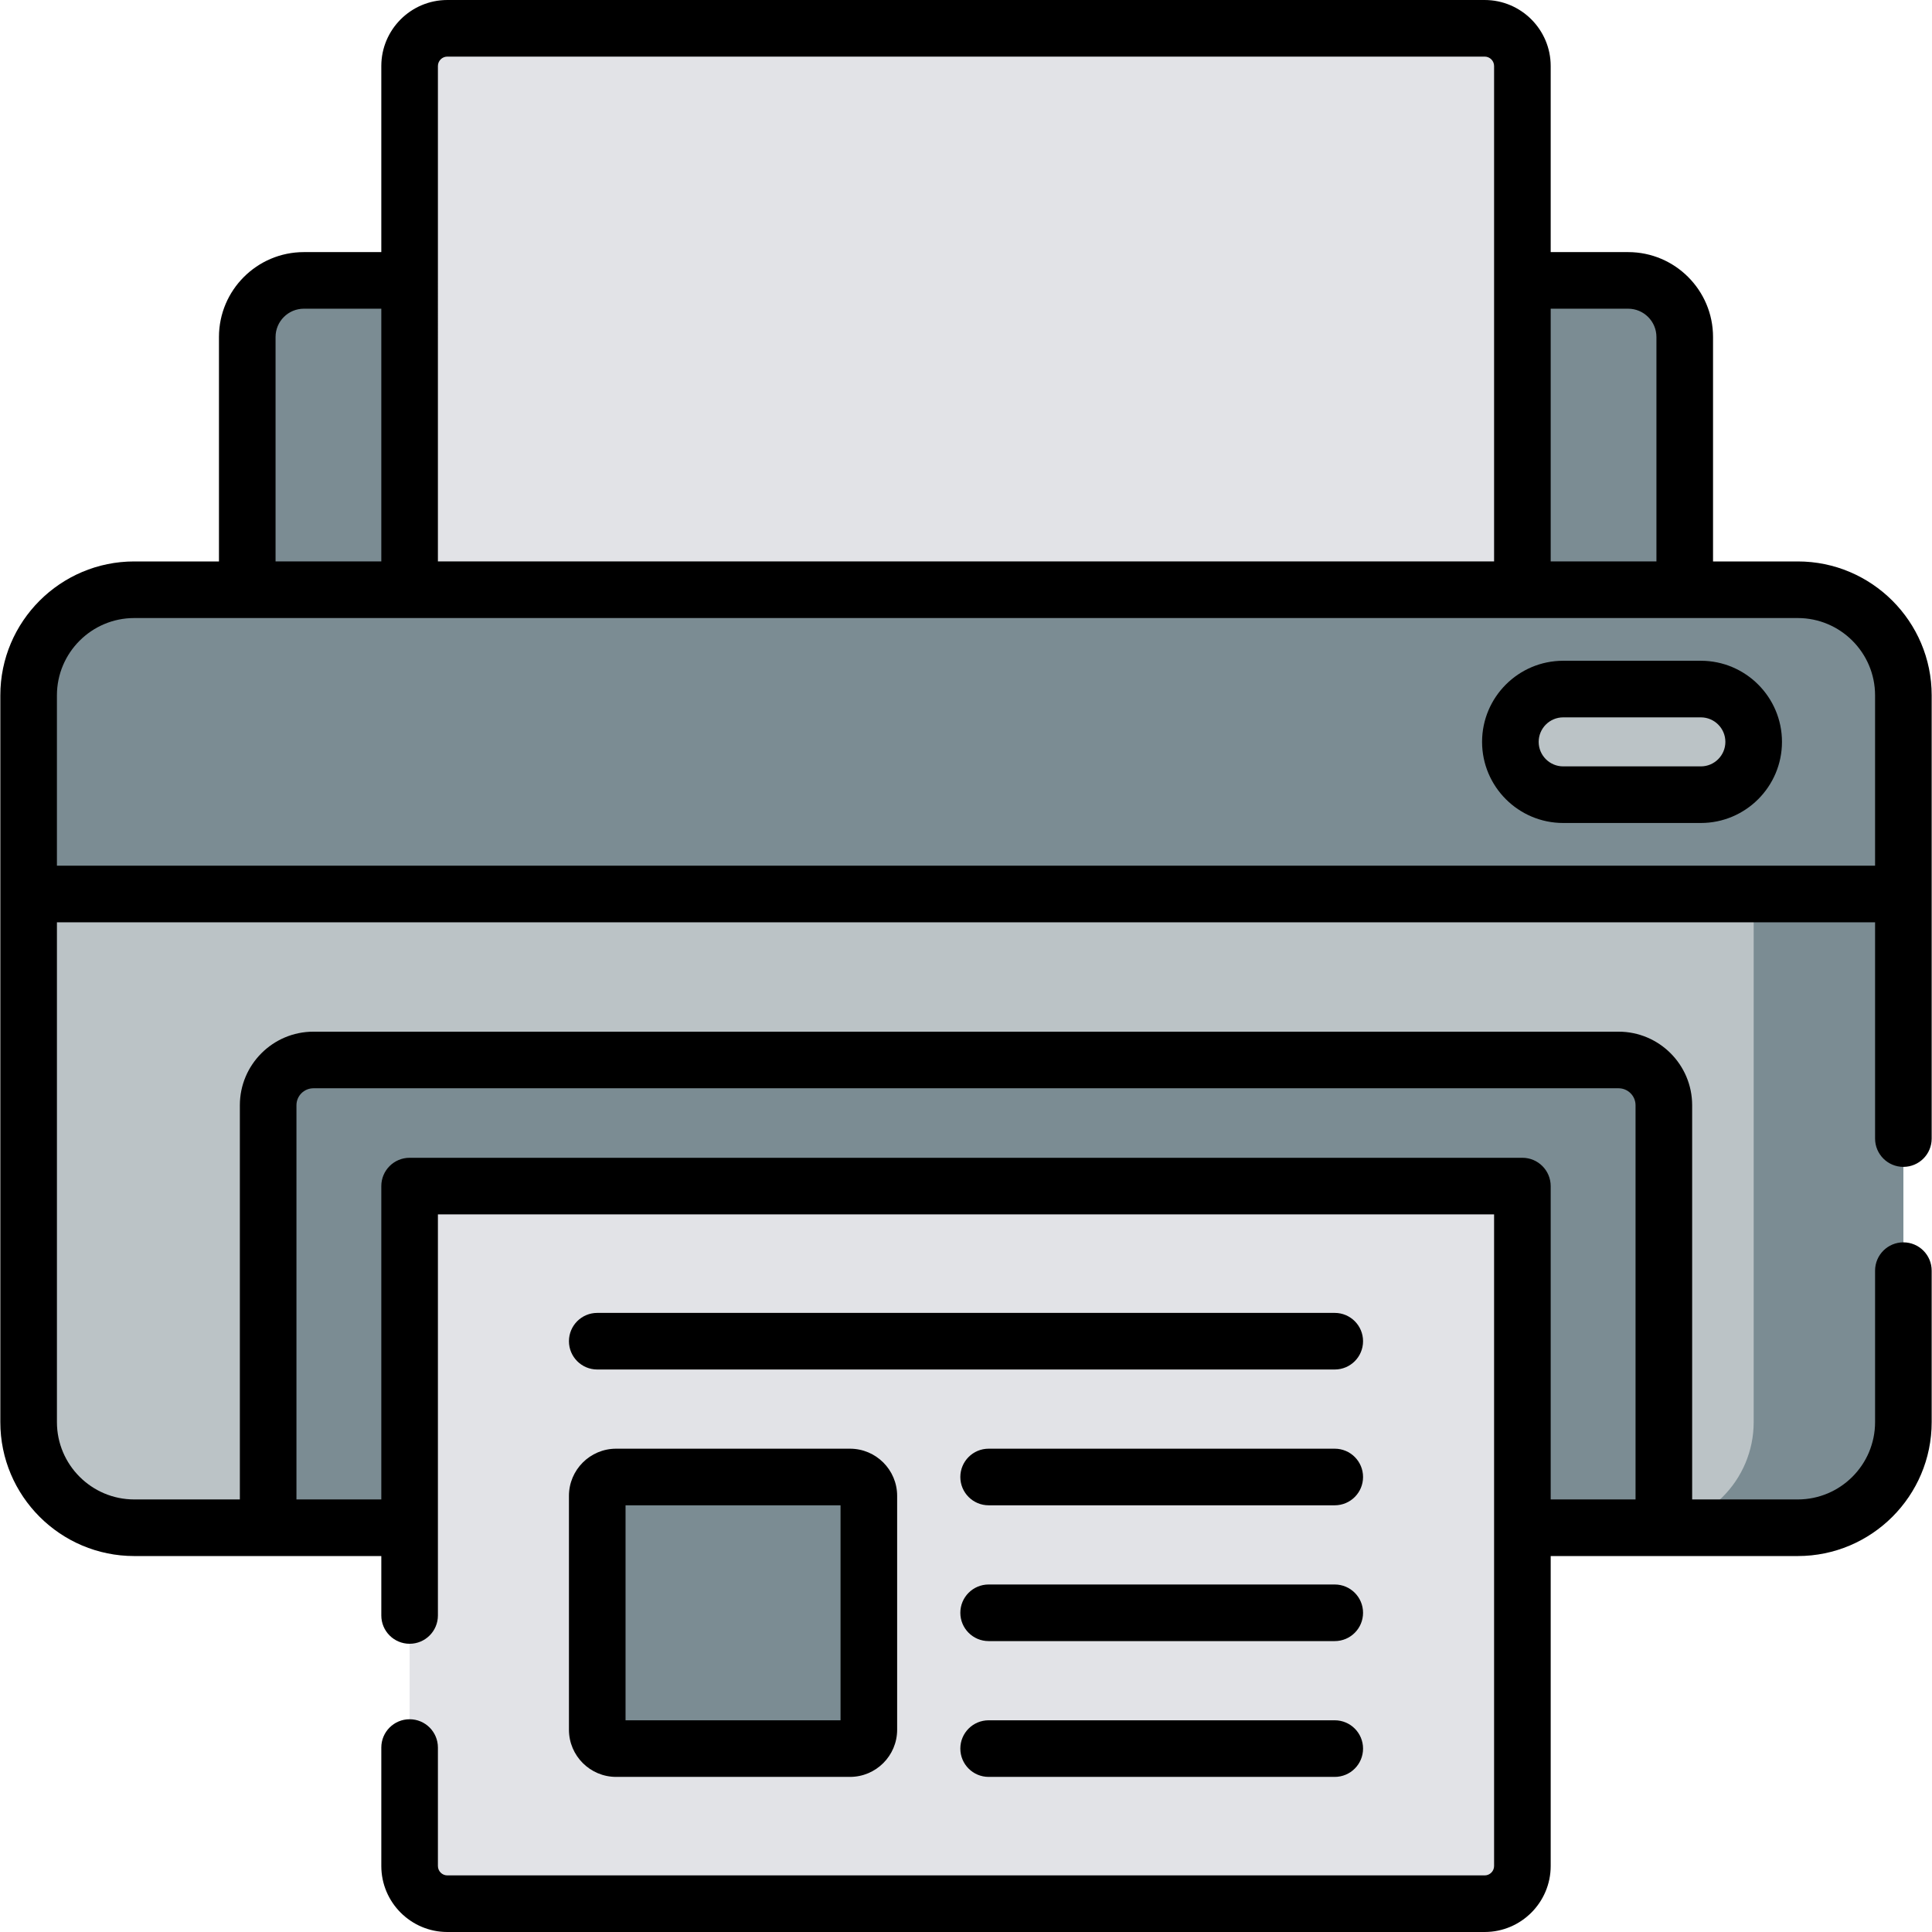 <?xml version="1.0"?>
<svg xmlns="http://www.w3.org/2000/svg" xmlns:xlink="http://www.w3.org/1999/xlink" xmlns:svgjs="http://svgjs.com/svgjs" version="1.1" width="512" height="512" x="0" y="0" viewBox="0 0 512 512" style="enable-background:new 0 0 512 512" xml:space="preserve" class=""><g><g xmlns="http://www.w3.org/2000/svg"><g><path d="m446.473 220.26h-380.946v-130.955c0-8.281 6.713-14.995 14.995-14.995h350.956c8.281 0 14.995 6.713 14.995 14.995z" fill="#7b8c93" data-original="#444444" style="" class=""/><path d="m403.449 207.597h-294.898v-190.1c0-5.521 4.476-9.997 9.997-9.997h274.905c5.521 0 9.997 4.476 9.997 9.997v190.1z" fill="#e2e3e7" data-original="#d3e1f5" style="" class=""/><path d="m476.424 404.868h-440.848c-15.459 0-27.99-12.532-27.99-27.99v-169.28h496.828v169.28c0 15.458-12.532 27.99-27.99 27.99z" fill="#bbc3c6" data-original="#bfbfbf" style="" class=""/><path d="m71.064 404.868v-111.967c0-6.625 5.371-11.996 11.996-11.996h345.88c6.625 0 11.996 5.371 11.996 11.996v111.967z" fill="#7b8c93" data-original="#5a5a5a" style="" class=""/><path d="m393.452 504.5h-274.904c-5.521 0-9.997-4.476-9.997-9.997v-180.177h294.898v180.177c0 5.521-4.476 9.997-9.997 9.997z" fill="#e2e3e7" data-original="#d3e1f5" style="" class=""/><path d="m225.254 463.394h-61.979c-2.76 0-4.998-2.238-4.998-4.998v-61.979c0-2.76 2.238-4.998 4.998-4.998h61.979c2.76 0 4.998 2.238 4.998 4.998v61.979c0 2.761-2.238 4.998-4.998 4.998z" fill="#7b8c93" data-original="#528fd8" style="" class=""/><path d="m464.743 207.597v169.28c0 15.459-12.532 27.99-27.99 27.99h39.671c15.459 0 27.99-12.532 27.99-27.99v-169.28z" fill="#7b8c93" data-original="#acacac" style="" class=""/><path d="m504.414 236.921h-496.828v-52.643c0-15.459 12.532-27.99 27.99-27.99h440.848c15.459 0 27.99 12.532 27.99 27.99z" fill="#7b8c93" data-original="#838383" style="" class=""/><path d="m476.424 156.287h-39.671c15.459 0 27.99 12.532 27.99 27.99v52.643h39.671v-52.643c0-15.458-12.532-27.99-27.99-27.99z" fill="#7b8c93" data-original="#5a5a5a" style="" class=""/><path d="m450.747 210.599h-36.487c-7.729 0-13.995-6.266-13.995-13.995 0-7.729 6.266-13.995 13.995-13.995h36.487c7.729 0 13.995 6.266 13.995 13.995.001 7.729-6.265 13.995-13.995 13.995z" fill="#bbc3c6" data-original="#e94444" style="" class=""/></g><g><path d="m476.424 148.787h-22.451v-59.482c0-12.404-10.091-22.495-22.494-22.495h-20.529v-49.313c-.001-9.648-7.85-17.497-17.498-17.497h-274.905c-9.647 0-17.497 7.849-17.497 17.497v49.313h-20.528c-12.404 0-22.495 10.091-22.495 22.495v59.482h-22.451c-19.569 0-35.49 15.921-35.49 35.49v192.6c0 19.57 15.921 35.491 35.49 35.491h65.475v15.749c0 4.142 3.358 7.5 7.5 7.5s7.5-3.358 7.5-7.5v-23.249-83.042h279.898v83.042 89.635c0 1.376-1.12 2.497-2.497 2.497h-274.905c-1.376 0-2.497-1.12-2.497-2.497v-31.386c0-4.142-3.358-7.5-7.5-7.5s-7.5 3.358-7.5 7.5v31.386c0 9.647 7.849 17.497 17.497 17.497h274.905c9.647 0 17.497-7.849 17.497-17.497v-82.135h65.475c19.569 0 35.49-15.921 35.49-35.491v-40.142c0-4.142-3.357-7.5-7.5-7.5s-7.5 3.358-7.5 7.5v40.142c0 11.299-9.192 20.491-20.49 20.491h-27.987v-104.467c0-10.75-8.746-19.496-19.496-19.496h-345.881c-10.75 0-19.496 8.746-19.496 19.496v104.467h-27.988c-11.298 0-20.49-9.192-20.49-20.491v-132.456h481.828v57.314c0 4.142 3.357 7.5 7.5 7.5s7.5-3.358 7.5-7.5c0-51.502 0-35.473 0-117.458 0-19.569-15.921-35.49-35.49-35.49zm-397.86 144.114c0-2.479 2.017-4.496 4.496-4.496h345.88c2.479 0 4.496 2.017 4.496 4.496v104.467h-22.487v-83.042c0-4.142-3.357-7.5-7.5-7.5h-294.898c-4.142 0-7.5 3.358-7.5 7.5v83.042h-22.487zm332.385-211.091h20.529c4.132 0 7.494 3.362 7.494 7.495v59.482h-28.023zm-294.898-7.5v-56.813c0-1.376 1.12-2.497 2.497-2.497h274.905c1.377 0 2.497 1.12 2.497 2.497v56.813 74.477h-279.899zm-43.024 14.995c0-4.133 3.362-7.495 7.495-7.495h20.529v66.977h-28.024zm423.887 140.115h-481.828v-45.143c0-11.298 9.192-20.49 20.49-20.49h440.848c11.298 0 20.49 9.192 20.49 20.49z" fill="#000000" data-original="#000000" style="" class=""/><path d="m353.723 347.932h-195.446c-4.142 0-7.5 3.358-7.5 7.5s3.358 7.5 7.5 7.5h195.446c4.143 0 7.5-3.358 7.5-7.5s-3.358-7.5-7.5-7.5z" fill="#000000" data-original="#000000" style="" class=""/><path d="m353.723 383.919h-91.725c-4.143 0-7.5 3.358-7.5 7.5s3.357 7.5 7.5 7.5h91.725c4.143 0 7.5-3.358 7.5-7.5s-3.358-7.5-7.5-7.5z" fill="#000000" data-original="#000000" style="" class=""/><path d="m353.723 419.907h-91.725c-4.143 0-7.5 3.358-7.5 7.5s3.357 7.5 7.5 7.5h91.725c4.143 0 7.5-3.358 7.5-7.5s-3.358-7.5-7.5-7.5z" fill="#000000" data-original="#000000" style="" class=""/><path d="m353.723 455.895h-91.725c-4.143 0-7.5 3.358-7.5 7.5s3.357 7.5 7.5 7.5h91.725c4.143 0 7.5-3.358 7.5-7.5s-3.358-7.5-7.5-7.5z" fill="#000000" data-original="#000000" style="" class=""/><path d="m150.777 458.396c0 6.892 5.607 12.499 12.499 12.499h61.979c6.892 0 12.498-5.607 12.498-12.499v-61.979c0-6.892-5.606-12.498-12.498-12.498h-61.979c-6.892 0-12.499 5.606-12.499 12.498zm15-59.477h56.975v56.975h-56.975z" fill="#000000" data-original="#000000" style="" class=""/><path d="m450.747 175.109h-36.487c-11.853 0-21.495 9.643-21.495 21.495s9.643 21.495 21.495 21.495h36.487c11.853 0 21.495-9.643 21.495-21.495s-9.642-21.495-21.495-21.495zm0 27.99h-36.487c-3.581 0-6.495-2.914-6.495-6.495s2.914-6.495 6.495-6.495h36.487c3.581 0 6.495 2.914 6.495 6.495s-2.914 6.495-6.495 6.495z" fill="#000000" data-original="#000000" style="" class=""/></g></g></g></svg>
